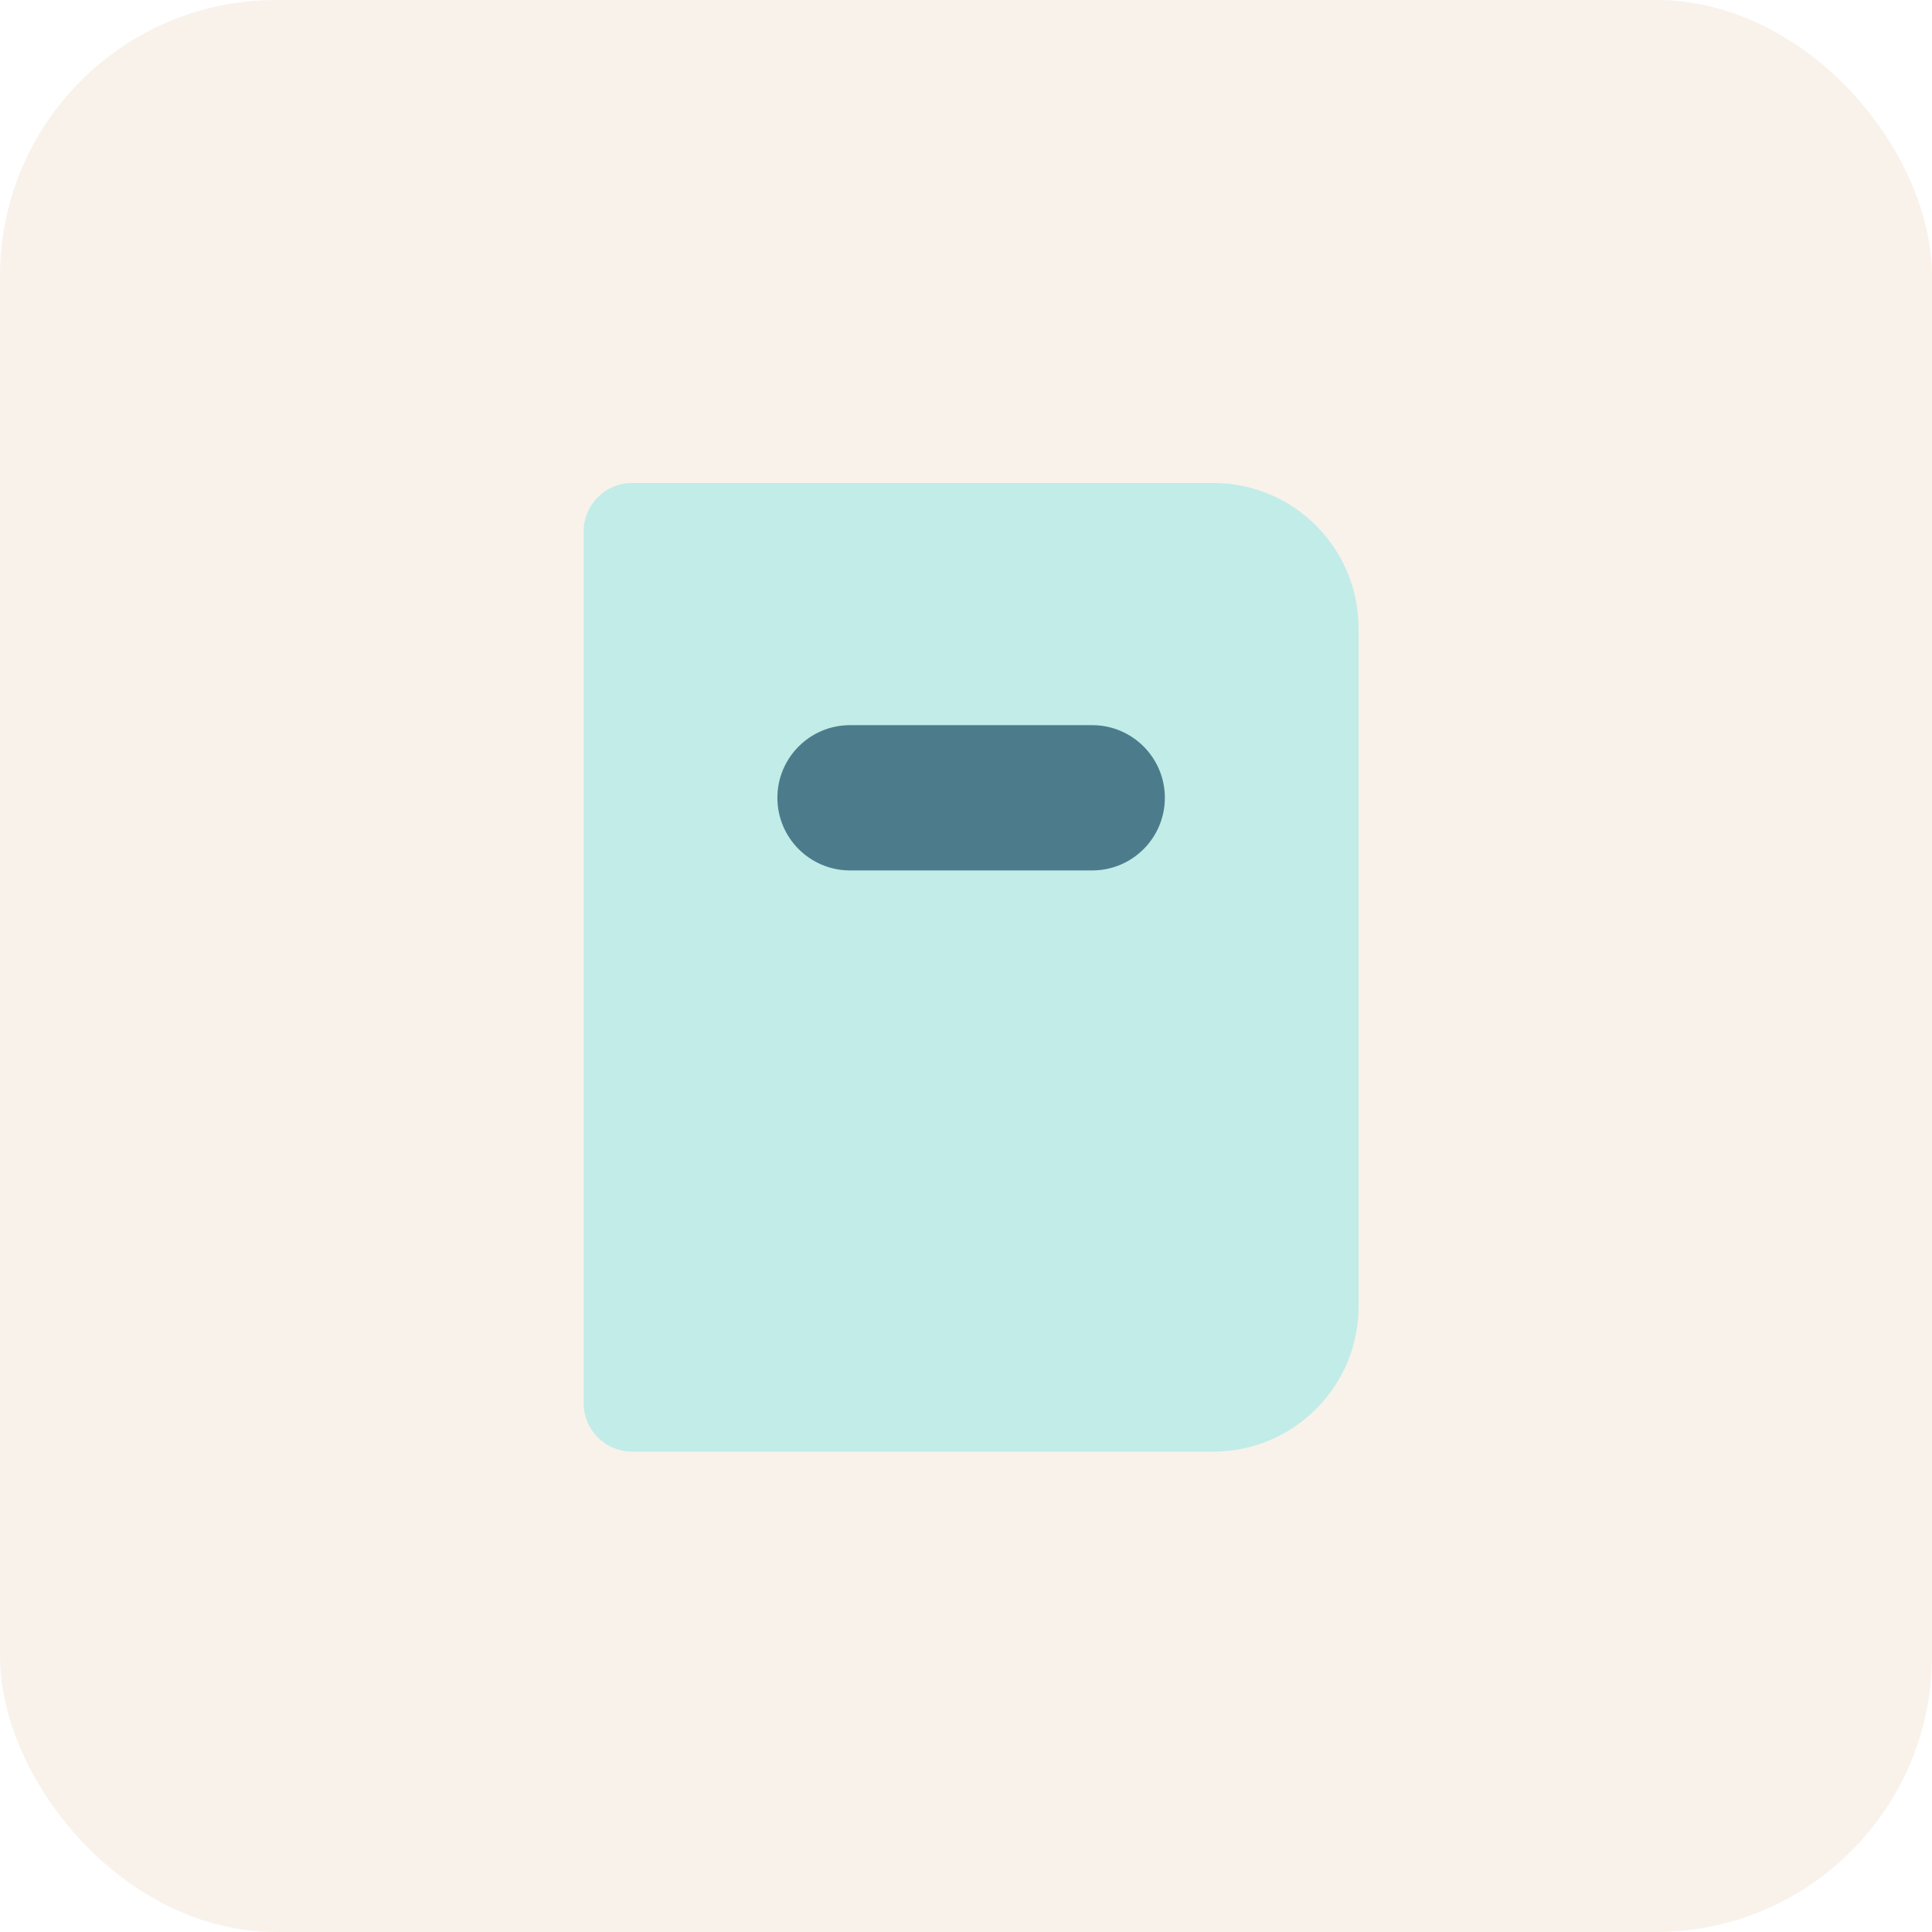 <svg width="56" height="56" viewBox="0 0 56 56" fill="none" xmlns="http://www.w3.org/2000/svg">
<g style="mix-blend-mode:multiply" opacity="0.08">
<rect width="56" height="56" rx="8" fill="#A85C00"/>
</g>
<path opacity="0.35" d="M16.918 40.672V15.404C16.918 14.629 17.547 14 18.322 14H35.167C37.493 14 39.379 15.885 39.379 18.211V37.864C39.379 40.191 37.493 42.076 35.167 42.076H18.322C17.547 42.076 16.918 41.447 16.918 40.672Z" fill="#5EE0E0"/>
<path d="M31.658 21.019C31.116 21.019 25.181 21.019 24.639 21.019C23.477 21.019 22.533 21.962 22.533 23.124C22.533 24.287 23.477 25.23 24.639 25.23C25.181 25.23 31.116 25.23 31.658 25.23C32.82 25.23 33.764 24.287 33.764 23.124C33.764 21.962 32.82 21.019 31.658 21.019Z" fill="#4C7C8C"/>
</svg>